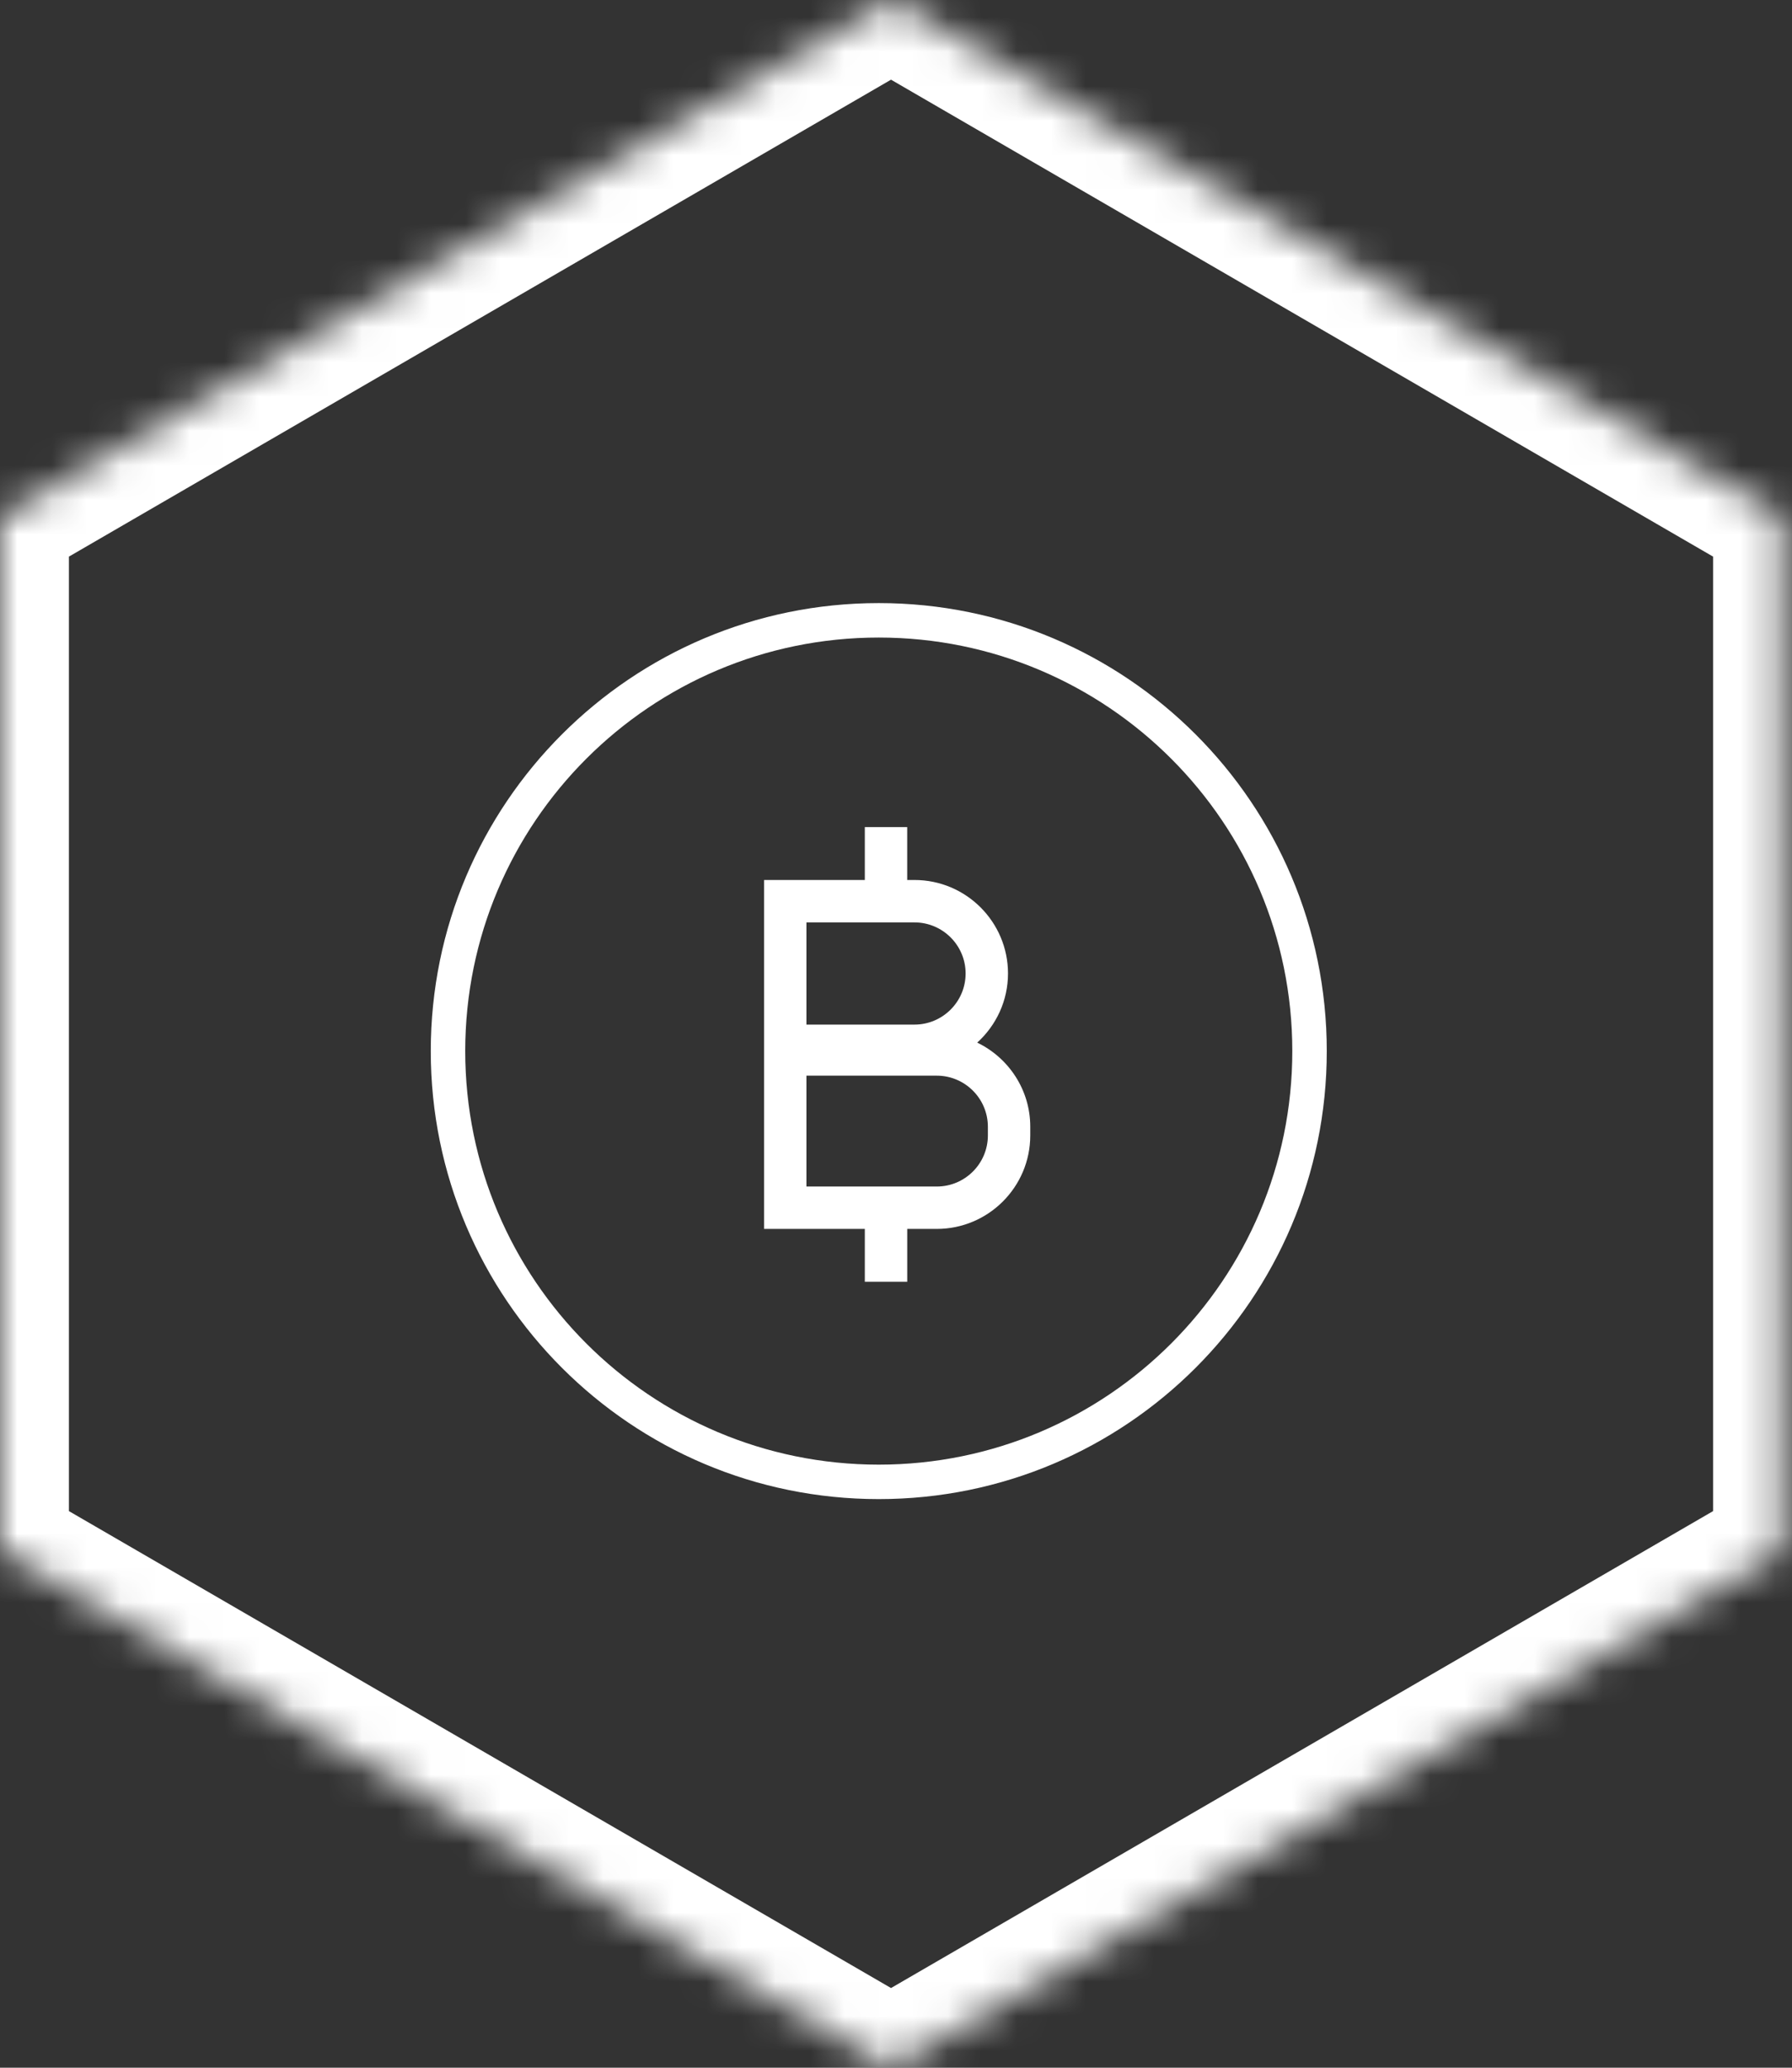 <svg width="52" height="60" viewBox="0 0 52 60" version="1.1" xmlns="http://www.w3.org/2000/svg" xmlns:xlink="http://www.w3.org/1999/xlink">
<rect x="0" y="0" width="52" height="60" fill="#333333" stroke="none"/>
<title>7</title>
<desc>Created using Figma</desc>
<g id="Canvas" transform="translate(-532 -470)">
<g id="7">
<g id="Polygon Copy 30">
<mask id="mask0_outline_ins">
<use xlink:href="#path0_fill" fill="white" transform="translate(528 470)"/>
</mask>
<g mask="url(#mask0_outline_ins)">
<use xlink:href="#path1_stroke_2x" transform="translate(528 470)" fill="#FFFFFF"/>
</g>
</g>
<g id="noun_1305935_cc">
<g id="Group">
<g id="Oval 2">
<use xlink:href="#path2_stroke" transform="translate(545 488)" fill="#FFFFFF"/>
</g>
<g id="Shape">
<use xlink:href="#path3_fill" transform="translate(554.171 494)" fill="#FFFFFF"/>
</g>
</g>
</g>
</g>
</g>
<defs>
<path id="path0_fill" fill-rule="evenodd" d="M 29.855 0L 55.71 15L 55.71 45L 29.855 60L 4 45L 4 15L 29.855 0Z"/>
<path id="path1_stroke_2x" d="M 29.855 0L 30.859 -1.73L 29.855 -2.312L 28.852 -1.73L 29.855 0ZM 55.71 15L 57.71 15L 57.71 13.848L 56.714 13.27L 55.71 15ZM 55.71 45L 56.714 46.73L 57.71 46.152L 57.71 45L 55.71 45ZM 29.855 60L 28.852 61.73L 29.855 62.312L 30.859 61.73L 29.855 60ZM 4 45L 2 45L 2 46.152L 2.996 46.73L 4 45ZM 4 15L 2.996 13.27L 2 13.848L 2 15L 4 15ZM 28.852 1.73L 54.707 16.73L 56.714 13.27L 30.859 -1.73L 28.852 1.73ZM 53.71 15L 53.71 45L 57.71 45L 57.71 15L 53.71 15ZM 54.707 43.27L 28.852 58.27L 30.859 61.73L 56.714 46.73L 54.707 43.27ZM 30.859 58.27L 5.003 43.27L 2.996 46.73L 28.852 61.73L 30.859 58.27ZM 6 45L 6 15L 2 15L 2 45L 6 45ZM 5.003 16.73L 30.859 1.73L 28.852 -1.73L 2.996 13.27L 5.003 16.73Z"/>
<path id="path2_stroke" d="M 12.5 25.5C 19.68 25.5 25.5 19.68 25.5 12.5L 24.5 12.5C 24.5 19.127 19.127 24.5 12.5 24.5L 12.5 25.5ZM 25.5 12.5C 25.5 5.32 19.68 -0.5 12.5 -0.5L 12.5 0.5C 19.127 0.5 24.5 5.873 24.5 12.5L 25.5 12.5ZM 12.5 -0.5C 5.32 -0.5 -0.5 5.32 -0.5 12.5L 0.5 12.5C 0.5 5.873 5.873 0.5 12.5 0.5L 12.5 -0.5ZM -0.5 12.5C -0.5 19.68 5.32 25.5 12.5 25.5L 12.5 24.5C 5.873 24.5 0.5 19.127 0.5 12.5L -0.5 12.5Z"/>
<path id="path3_fill" fill-rule="evenodd" d="M 6.186 6.254C 6.733 5.757 7.079 5.043 7.079 4.248C 7.079 2.752 5.862 1.535 4.366 1.535L 4.154 1.535L 4.154 0L 2.924 0L 2.924 1.535L 0 1.535L 0 5.982L 0 6.961L 0 11.66L 2.924 11.66L 2.924 13.195L 4.155 13.195L 4.155 11.66L 5.012 11.66C 6.508 11.66 7.725 10.443 7.725 8.947L 7.725 8.695C 7.725 7.621 7.095 6.693 6.186 6.254ZM 1.23 2.766L 4.366 2.766C 5.183 2.766 5.849 3.431 5.849 4.248C 5.849 5.066 5.183 5.731 4.366 5.731L 1.23 5.731L 1.23 2.766ZM 5.012 10.43C 5.83 10.43 6.495 9.765 6.495 8.948L 6.495 8.696C 6.495 7.878 5.83 7.213 5.012 7.213L 1.23 7.213L 1.23 10.43L 5.012 10.43Z"/>
</defs>
</svg>

